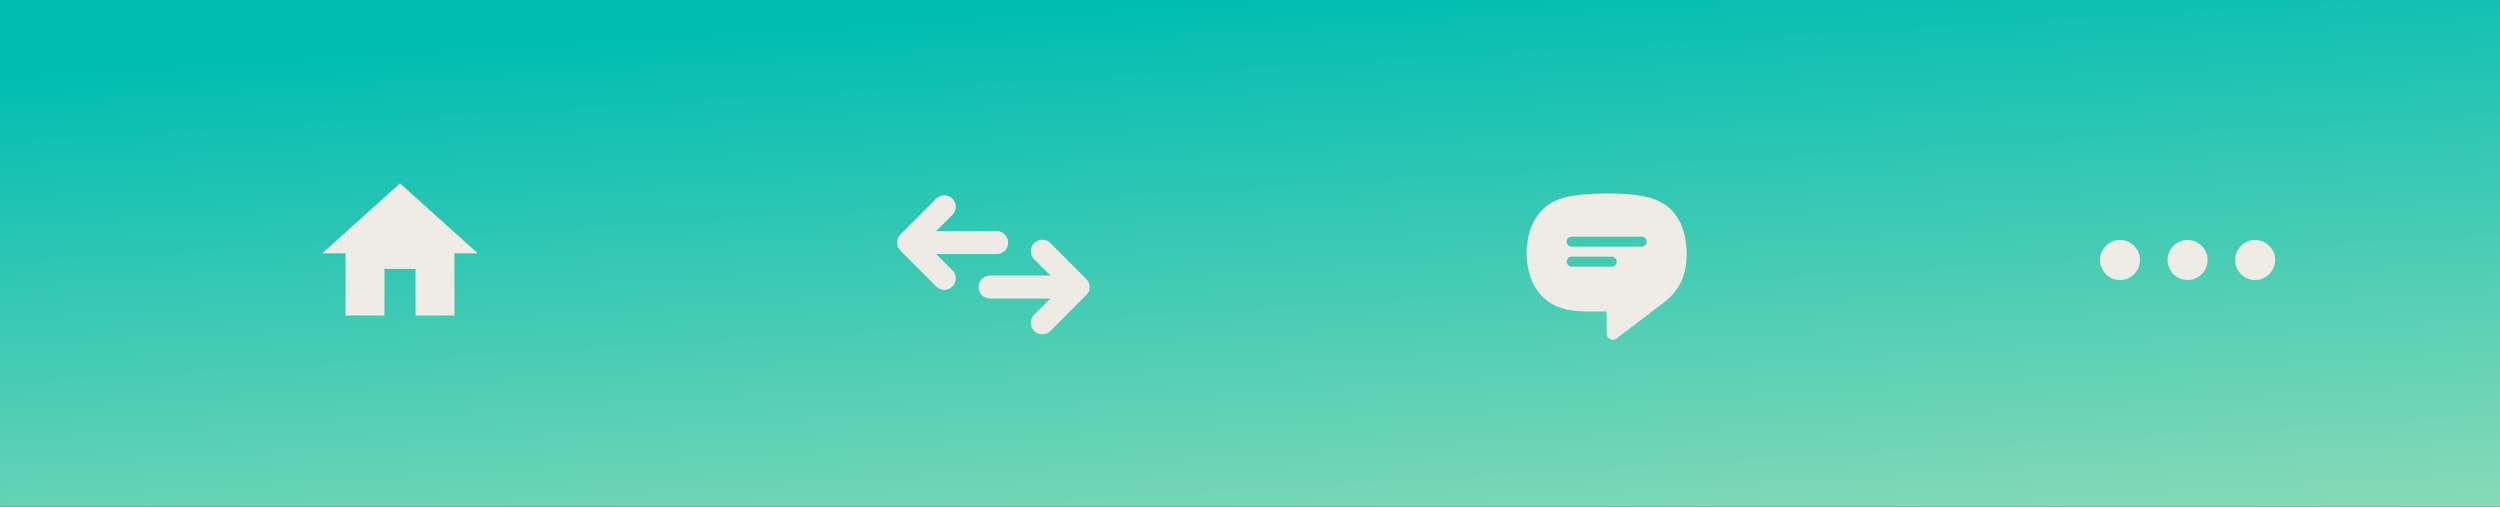 <svg width="375" height="76" viewBox="0 0 375 76" fill="none" xmlns="http://www.w3.org/2000/svg">
<rect x="0" y="0" width="375" height="76" fill="#333333" stroke="none"/>
<rect width="375" height="76" fill="url(#paint0_linear_2112_438)"/>
<g clip-path="url(#clip0_2112_438)">
<path d="M151.221 36.384C151.221 36.622 151.178 36.845 151.091 37.054C151.004 37.263 150.879 37.446 150.717 37.602C150.554 37.759 150.372 37.88 150.169 37.967C149.966 38.054 149.742 38.101 149.499 38.106H140.427L142.871 40.542C143.034 40.698 143.158 40.884 143.245 41.098C143.332 41.313 143.376 41.533 143.376 41.76C143.376 41.997 143.332 42.22 143.245 42.429C143.158 42.638 143.034 42.821 142.871 42.977C142.709 43.134 142.526 43.255 142.324 43.342C142.121 43.429 141.897 43.476 141.654 43.482C141.428 43.482 141.21 43.438 141.001 43.351C140.793 43.264 140.604 43.139 140.436 42.977L135.087 37.619C134.896 37.428 134.76 37.231 134.678 37.028C134.597 36.825 134.557 36.587 134.557 36.315C134.557 36.089 134.606 35.877 134.704 35.68C134.803 35.483 134.931 35.306 135.087 35.149L140.436 29.792C140.599 29.629 140.787 29.505 141.001 29.418C141.216 29.331 141.436 29.287 141.663 29.287C141.9 29.287 142.123 29.334 142.332 29.426C142.541 29.519 142.721 29.644 142.871 29.8C143.022 29.957 143.144 30.14 143.237 30.348C143.33 30.557 143.376 30.78 143.376 31.018C143.376 31.244 143.332 31.462 143.245 31.67C143.158 31.879 143.034 32.065 142.871 32.227L140.427 34.662H149.499C149.737 34.662 149.96 34.706 150.169 34.793C150.377 34.88 150.56 35.004 150.717 35.167C150.873 35.329 150.995 35.512 151.082 35.715C151.169 35.918 151.215 36.141 151.221 36.384Z" fill="#EEEBE5"/>
</g>
<g clip-path="url(#clip1_2112_438)">
<path d="M146.779 43.053C146.779 42.815 146.822 42.592 146.909 42.383C146.996 42.175 147.121 41.992 147.283 41.836C147.446 41.679 147.628 41.557 147.831 41.47C148.034 41.383 148.258 41.337 148.501 41.331L157.573 41.331L155.129 38.896C154.966 38.739 154.842 38.554 154.755 38.339C154.668 38.124 154.624 37.904 154.624 37.678C154.624 37.44 154.668 37.217 154.755 37.008C154.842 36.8 154.966 36.617 155.129 36.46C155.291 36.304 155.474 36.182 155.676 36.095C155.879 36.008 156.103 35.962 156.346 35.956C156.572 35.956 156.79 35.999 156.999 36.086C157.207 36.173 157.396 36.298 157.564 36.46L162.913 41.818C163.104 42.009 163.24 42.206 163.322 42.41C163.403 42.612 163.443 42.85 163.443 43.123C163.443 43.349 163.394 43.56 163.296 43.758C163.197 43.955 163.069 44.132 162.913 44.288L157.564 49.646C157.401 49.808 157.213 49.933 156.999 50.02C156.784 50.107 156.564 50.15 156.337 50.15C156.1 50.15 155.877 50.104 155.668 50.011C155.459 49.918 155.279 49.794 155.129 49.637C154.978 49.481 154.856 49.298 154.763 49.089C154.67 48.88 154.624 48.657 154.624 48.419C154.624 48.193 154.668 47.976 154.755 47.767C154.842 47.558 154.966 47.373 155.129 47.211L157.573 44.775L148.501 44.775C148.263 44.775 148.04 44.732 147.831 44.645C147.623 44.558 147.44 44.433 147.283 44.271C147.127 44.108 147.005 43.926 146.918 43.723C146.831 43.52 146.785 43.297 146.779 43.053Z" fill="#EEEBE5"/>
</g>
<path d="M57.667 47.333V40.333H62.333V47.333H68.167V38H71.667L60 27.5L48.333 38H51.833V47.333H57.667Z" fill="#EEECE5"/>
<g clip-path="url(#clip2_2112_438)">
<path d="M318 36.002C318.422 36.002 318.812 36.08 319.171 36.236C319.53 36.392 319.843 36.603 320.108 36.869C320.373 37.134 320.592 37.454 320.764 37.829C320.936 38.204 321.014 38.594 320.998 39C320.998 39.422 320.92 39.812 320.764 40.171C320.608 40.53 320.397 40.843 320.131 41.108C319.866 41.373 319.546 41.592 319.171 41.764C318.796 41.936 318.406 42.014 318 41.998C317.578 41.998 317.188 41.92 316.829 41.764C316.47 41.608 316.157 41.397 315.892 41.131C315.627 40.866 315.408 40.546 315.236 40.171C315.064 39.796 314.986 39.406 315.002 39C315.002 38.578 315.08 38.188 315.236 37.829C315.392 37.47 315.603 37.157 315.869 36.892C316.134 36.627 316.454 36.408 316.829 36.236C317.204 36.064 317.594 35.986 318 36.002ZM328.136 36.002C328.557 36.002 328.948 36.08 329.307 36.236C329.666 36.392 329.978 36.603 330.244 36.869C330.509 37.134 330.728 37.454 330.899 37.829C331.071 38.204 331.149 38.594 331.134 39C331.134 39.422 331.056 39.812 330.899 40.171C330.743 40.53 330.532 40.843 330.267 41.108C330.002 41.373 329.681 41.592 329.307 41.764C328.932 41.936 328.542 42.014 328.136 41.998C327.714 41.998 327.324 41.92 326.964 41.764C326.605 41.608 326.293 41.397 326.028 41.131C325.762 40.866 325.544 40.546 325.372 40.171C325.2 39.796 325.122 39.406 325.138 39C325.138 38.578 325.216 38.188 325.372 37.829C325.528 37.47 325.739 37.157 326.004 36.892C326.27 36.627 326.59 36.408 326.964 36.236C327.339 36.064 327.73 35.986 328.136 36.002ZM338.271 36.002C338.693 36.002 339.083 36.08 339.442 36.236C339.801 36.392 340.114 36.603 340.379 36.869C340.645 37.134 340.863 37.454 341.035 37.829C341.207 38.204 341.285 38.594 341.269 39C341.269 39.422 341.191 39.812 341.035 40.171C340.879 40.53 340.668 40.843 340.403 41.108C340.137 41.373 339.817 41.592 339.442 41.764C339.068 41.936 338.677 42.014 338.271 41.998C337.85 41.998 337.459 41.92 337.1 41.764C336.741 41.608 336.429 41.397 336.163 41.131C335.898 40.866 335.679 40.546 335.507 40.171C335.336 39.796 335.258 39.406 335.273 39C335.273 38.578 335.351 38.188 335.507 37.829C335.664 37.47 335.874 37.157 336.14 36.892C336.405 36.627 336.725 36.408 337.1 36.236C337.475 36.064 337.865 35.986 338.271 36.002Z" fill="#EEECE5"/>
</g>
<g clip-path="url(#clip3_2112_438)">
<path d="M241 29.02C241.992 29.02 242.977 29.051 243.953 29.113C244.93 29.176 245.91 29.312 246.895 29.523C247.871 29.727 248.754 30.07 249.543 30.555C250.332 31.039 251.004 31.703 251.559 32.547C252.074 33.344 252.441 34.215 252.66 35.16C252.879 36.105 252.992 37.051 253 37.996C253 38.762 252.941 39.484 252.824 40.164C252.707 40.844 252.512 41.492 252.238 42.109C251.965 42.727 251.613 43.301 251.184 43.832C250.754 44.363 250.23 44.867 249.613 45.344C248.41 46.266 247.215 47.176 246.027 48.074C244.84 48.973 243.645 49.883 242.441 50.805C242.285 50.922 242.102 50.98 241.891 50.98C241.758 50.98 241.641 50.953 241.539 50.898C241.438 50.844 241.344 50.773 241.258 50.688C241.172 50.602 241.109 50.5 241.07 50.383C241.031 50.266 241.008 50.145 241 50.02V46.715H238.023C237.547 46.715 237.063 46.695 236.57 46.656C236.078 46.617 235.586 46.547 235.094 46.445C234.602 46.344 234.129 46.203 233.676 46.023C233.223 45.844 232.793 45.617 232.387 45.344C231.777 44.922 231.258 44.438 230.828 43.891C230.398 43.344 230.051 42.75 229.785 42.109C229.52 41.469 229.32 40.805 229.188 40.117C229.055 39.43 228.992 38.723 229 37.996C229 37.027 229.109 36.082 229.328 35.16C229.547 34.238 229.93 33.367 230.477 32.547C231.039 31.695 231.703 31.031 232.469 30.555C233.234 30.078 234.113 29.734 235.105 29.523C236.082 29.32 237.059 29.188 238.035 29.125C239.012 29.062 240 29.027 241 29.02ZM241.75 40C241.953 40 242.129 39.926 242.277 39.777C242.426 39.629 242.5 39.453 242.5 39.25C242.5 39.047 242.426 38.871 242.277 38.723C242.129 38.574 241.953 38.5 241.75 38.5H235.75C235.547 38.5 235.371 38.574 235.223 38.723C235.074 38.871 235 39.047 235 39.25C235 39.453 235.074 39.629 235.223 39.777C235.371 39.926 235.547 40 235.75 40H241.75ZM246.203 37C246.43 37 246.617 36.934 246.766 36.801C246.914 36.668 246.992 36.484 247 36.25C247 36.023 246.926 35.844 246.777 35.711C246.629 35.578 246.438 35.508 246.203 35.5H235.797C235.578 35.5 235.391 35.566 235.234 35.699C235.078 35.832 235 36.016 235 36.25C235 36.477 235.078 36.656 235.234 36.789C235.391 36.922 235.578 36.992 235.797 37H246.203Z" fill="#EEECE5"/>
</g>
<defs>
<linearGradient id="paint0_linear_2112_438" x1="187.5" y1="1.10288e-06" x2="195" y2="126" gradientUnits="userSpaceOnUse">
<stop stop-color="#00BDB2"/>
<stop offset="1" stop-color="#C4E7B8"/>
</linearGradient>
<clipPath id="clip0_2112_438">
<rect width="17.812" height="17.812" fill="white" transform="translate(134 28)"/>
</clipPath>
<clipPath id="clip1_2112_438">
<rect width="17.812" height="17.812" fill="white" transform="translate(164 51.438) rotate(180)"/>
</clipPath>
<clipPath id="clip2_2112_438">
<rect width="28" height="28" fill="white" transform="translate(315 24)"/>
</clipPath>
<clipPath id="clip3_2112_438">
<rect width="24" height="24" fill="white" transform="translate(229 28)"/>
</clipPath>
</defs>
</svg>
